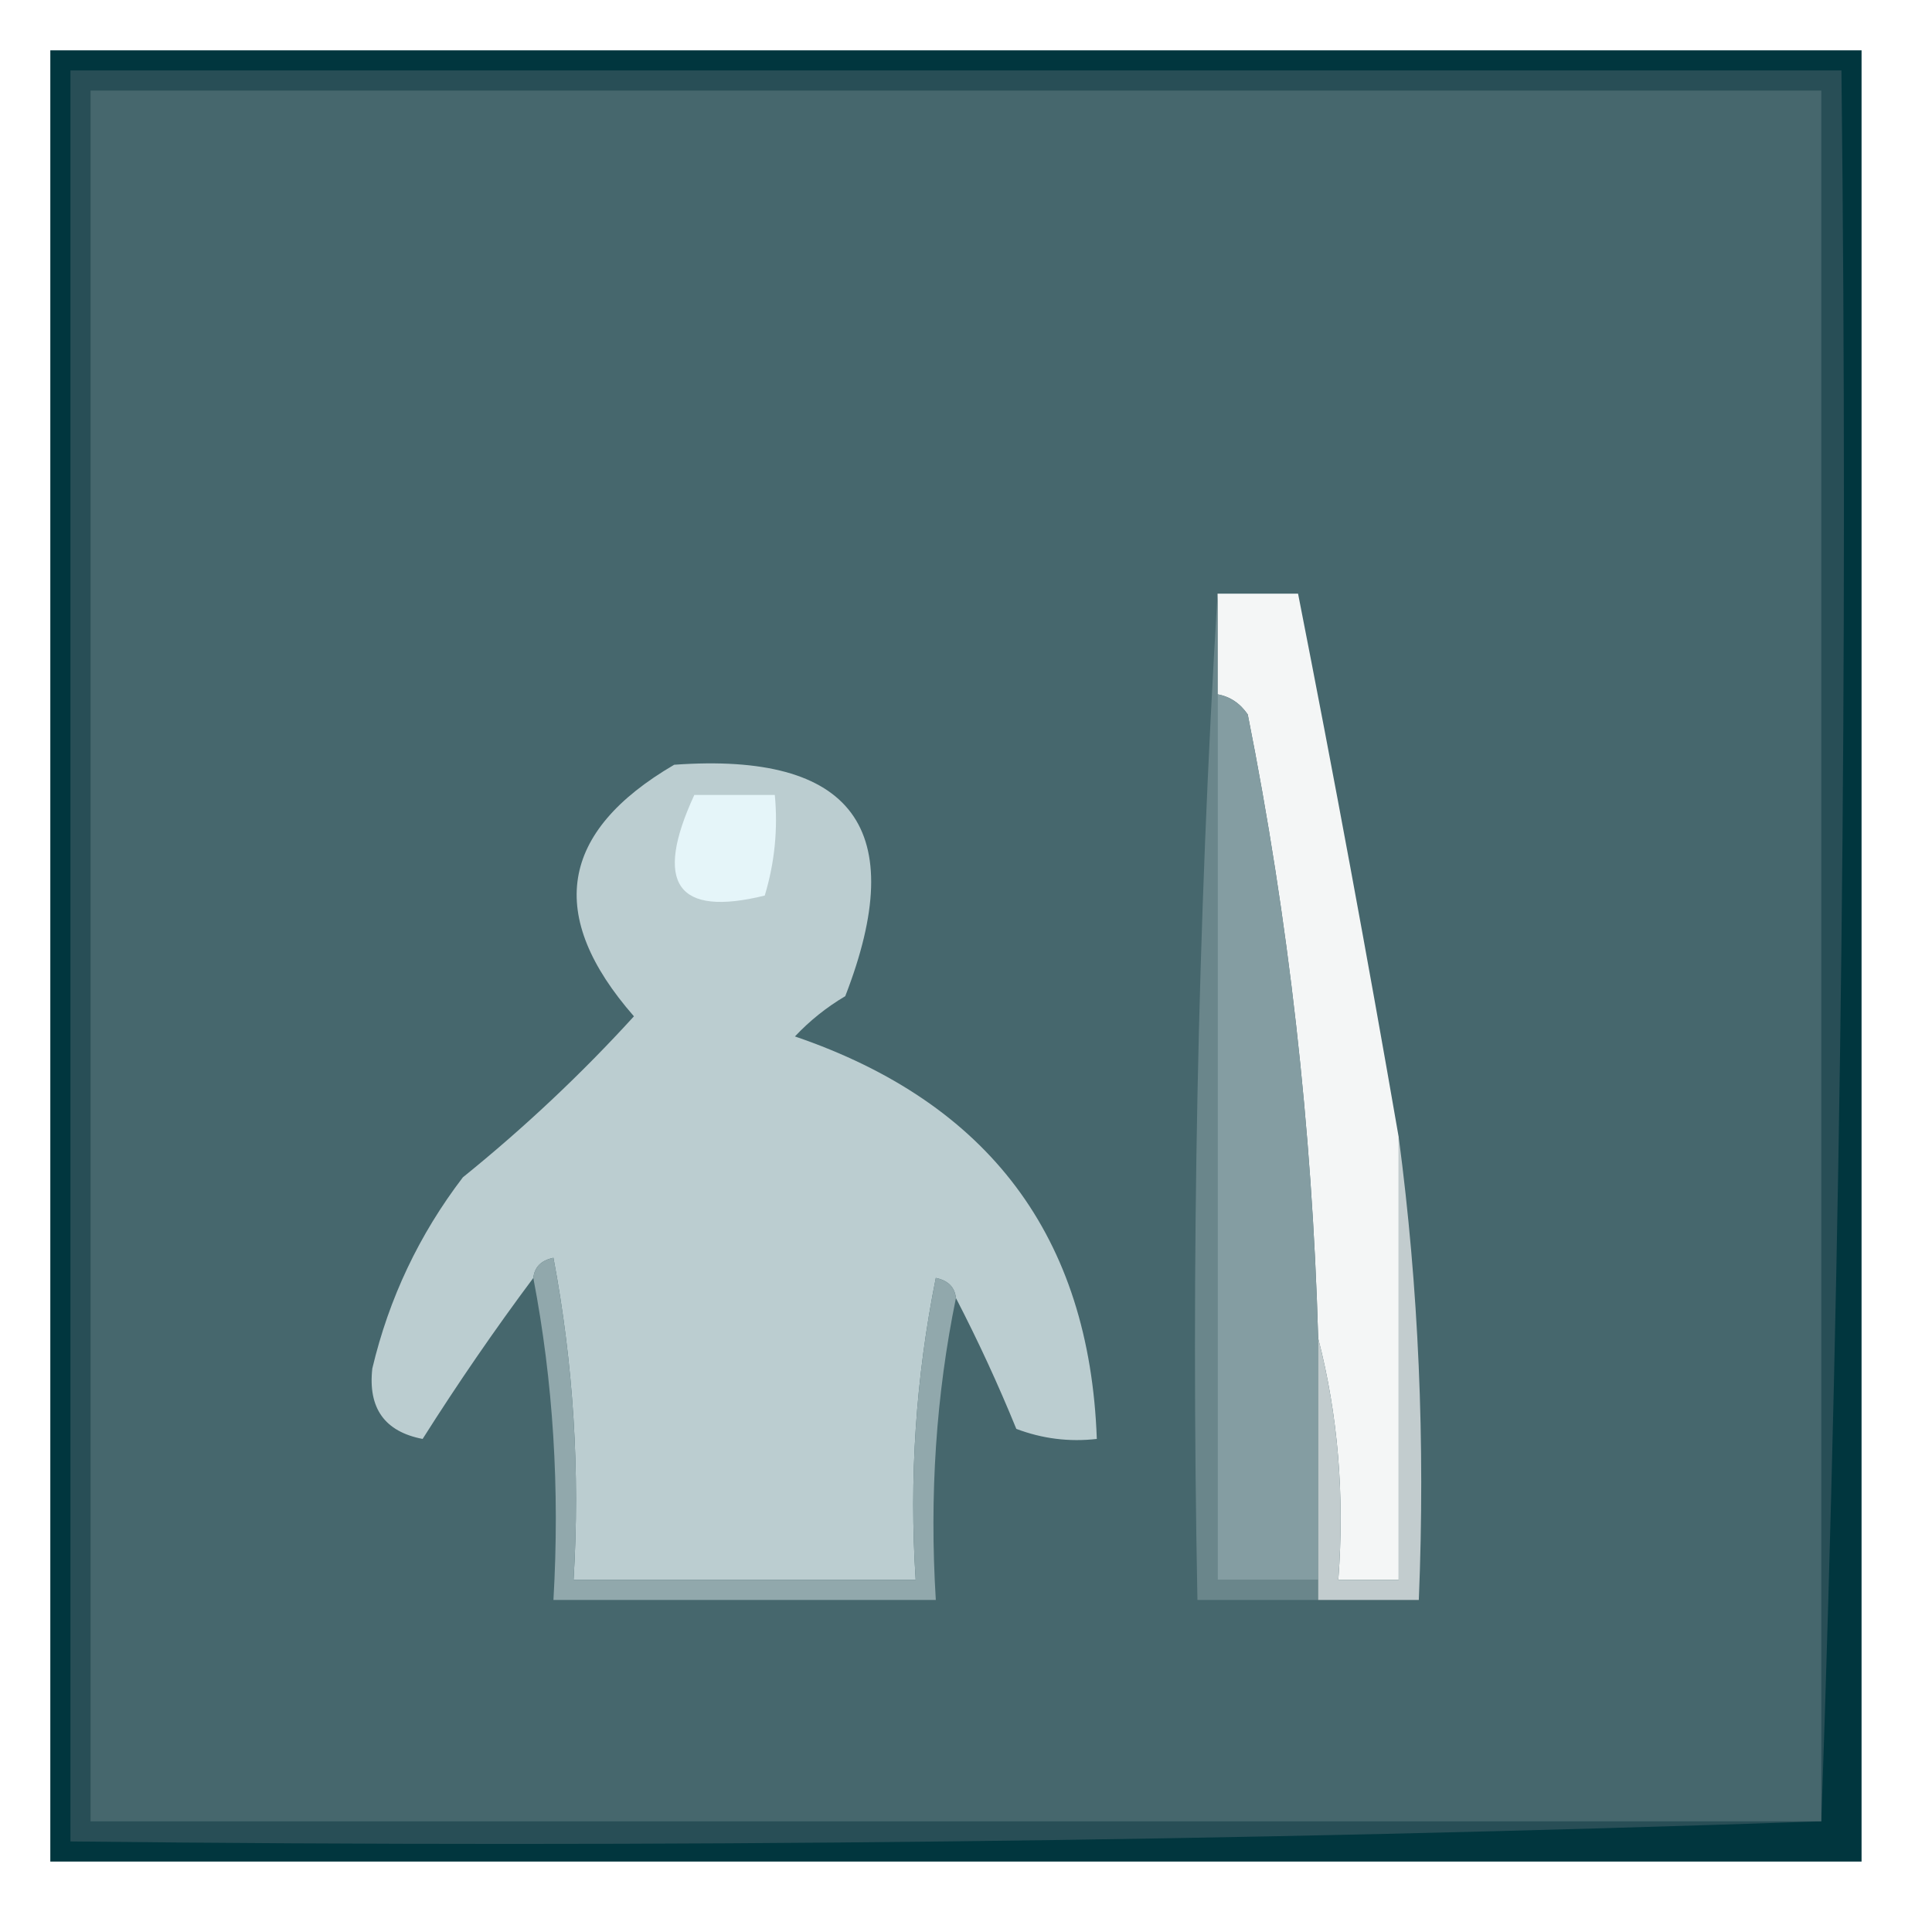 <?xml version="1.0" encoding="UTF-8"?>
<!DOCTYPE svg PUBLIC "-//W3C//DTD SVG 1.1//EN" "http://www.w3.org/Graphics/SVG/1.1/DTD/svg11.dtd">
<svg xmlns="http://www.w3.org/2000/svg" version="1.1" width="96px" height="96px" style="shape-rendering:geometricPrecision; text-rendering:geometricPrecision; image-rendering:optimizeQuality; fill-rule:evenodd; clip-rule:evenodd" xmlns:xlink="http://www.w3.org/1999/xlink">
<g><path style="opacity:1" fill="#01363e" d="M 2.5,2.5 C 32.5,2.5 62.5,2.5 92.5,2.5C 92.5,32.5 92.5,62.5 92.5,92.5C 62.5,92.5 32.5,92.5 2.5,92.5C 2.5,62.5 2.5,32.5 2.5,2.5 Z"/></g>
<g><path style="opacity:1" fill="#284e56" d="M 90.5,90.5 C 61.672,91.498 32.672,91.831 3.5,91.5C 3.5,62.167 3.5,32.833 3.5,3.5C 32.833,3.5 62.167,3.5 91.5,3.5C 91.831,32.672 91.498,61.672 90.5,90.5 Z"/></g>
<g><path style="opacity:1" fill="#46676d" d="M 90.5,90.5 C 61.833,90.5 33.167,90.5 4.5,90.5C 4.5,61.833 4.5,33.167 4.5,4.5C 33.167,4.5 61.833,4.5 90.5,4.5C 90.5,33.167 90.5,61.833 90.5,90.5 Z"/></g>
<g><path style="opacity:1" fill="#f4f6f6" d="M 60.5,29.5 C 61.833,29.5 63.167,29.5 64.5,29.5C 66.293,38.606 67.96,47.606 69.5,56.5C 69.5,63.833 69.5,71.167 69.5,78.5C 68.5,78.5 67.5,78.5 66.5,78.5C 66.817,74.298 66.483,70.298 65.5,66.5C 65.203,56.069 64.037,45.736 62,35.5C 61.617,34.944 61.117,34.611 60.5,34.5C 60.5,32.833 60.5,31.167 60.5,29.5 Z"/></g>
<g><path style="opacity:1" fill="#6a868b" d="M 60.5,29.5 C 60.5,31.167 60.5,32.833 60.5,34.5C 60.5,49.167 60.5,63.833 60.5,78.5C 62.167,78.5 63.833,78.5 65.5,78.5C 65.5,78.833 65.5,79.167 65.5,79.5C 63.5,79.5 61.5,79.5 59.5,79.5C 59.17,62.658 59.504,45.992 60.5,29.5 Z"/></g>
<g><path style="opacity:1" fill="#849da2" d="M 60.5,34.5 C 61.117,34.611 61.617,34.944 62,35.5C 64.037,45.736 65.203,56.069 65.5,66.5C 65.5,70.5 65.5,74.5 65.5,78.5C 63.833,78.5 62.167,78.5 60.5,78.5C 60.5,63.833 60.5,49.167 60.5,34.5 Z"/></g>
<g><path style="opacity:1" fill="#bbcdd0" d="M 47.5,64.5 C 47.44,63.957 47.107,63.624 46.5,63.5C 45.506,68.456 45.172,73.456 45.5,78.5C 39.833,78.5 34.167,78.5 28.5,78.5C 28.828,73.125 28.495,67.792 27.5,62.5C 26.893,62.624 26.56,62.957 26.5,63.5C 24.578,66.076 22.745,68.743 21,71.5C 19.115,71.138 18.281,69.971 18.5,68C 19.327,64.512 20.827,61.346 23,58.5C 26.058,56.03 28.891,53.363 31.5,50.5C 27.126,45.501 27.793,41.334 33.5,38C 42.393,37.362 45.227,41.195 42,49.5C 41.075,50.047 40.242,50.713 39.5,51.5C 49.143,54.795 54.143,61.462 54.5,71.5C 53.127,71.657 51.793,71.49 50.5,71C 49.594,68.779 48.594,66.612 47.5,64.5 Z"/></g>
<g><path style="opacity:1" fill="#e5f5f9" d="M 34.5,39.5 C 35.833,39.5 37.167,39.5 38.5,39.5C 38.66,41.199 38.493,42.866 38,44.5C 33.633,45.575 32.466,43.908 34.5,39.5 Z"/></g>
<g><path style="opacity:1" fill="#c2ccce" d="M 69.5,56.5 C 70.492,63.982 70.825,71.648 70.5,79.5C 68.833,79.5 67.167,79.5 65.5,79.5C 65.5,79.167 65.5,78.833 65.5,78.5C 65.5,74.5 65.5,70.5 65.5,66.5C 66.483,70.298 66.817,74.298 66.5,78.5C 67.5,78.5 68.5,78.5 69.5,78.5C 69.5,71.167 69.5,63.833 69.5,56.5 Z"/></g>
<g><path style="opacity:1" fill="#91a8ac" d="M 26.5,63.5 C 26.56,62.957 26.893,62.624 27.5,62.5C 28.495,67.792 28.828,73.125 28.5,78.5C 34.167,78.5 39.833,78.5 45.5,78.5C 45.172,73.456 45.506,68.456 46.5,63.5C 47.107,63.624 47.44,63.957 47.5,64.5C 46.513,69.305 46.179,74.305 46.5,79.5C 40.167,79.5 33.833,79.5 27.5,79.5C 27.821,73.974 27.488,68.641 26.5,63.5 Z"/></g>
</svg>
